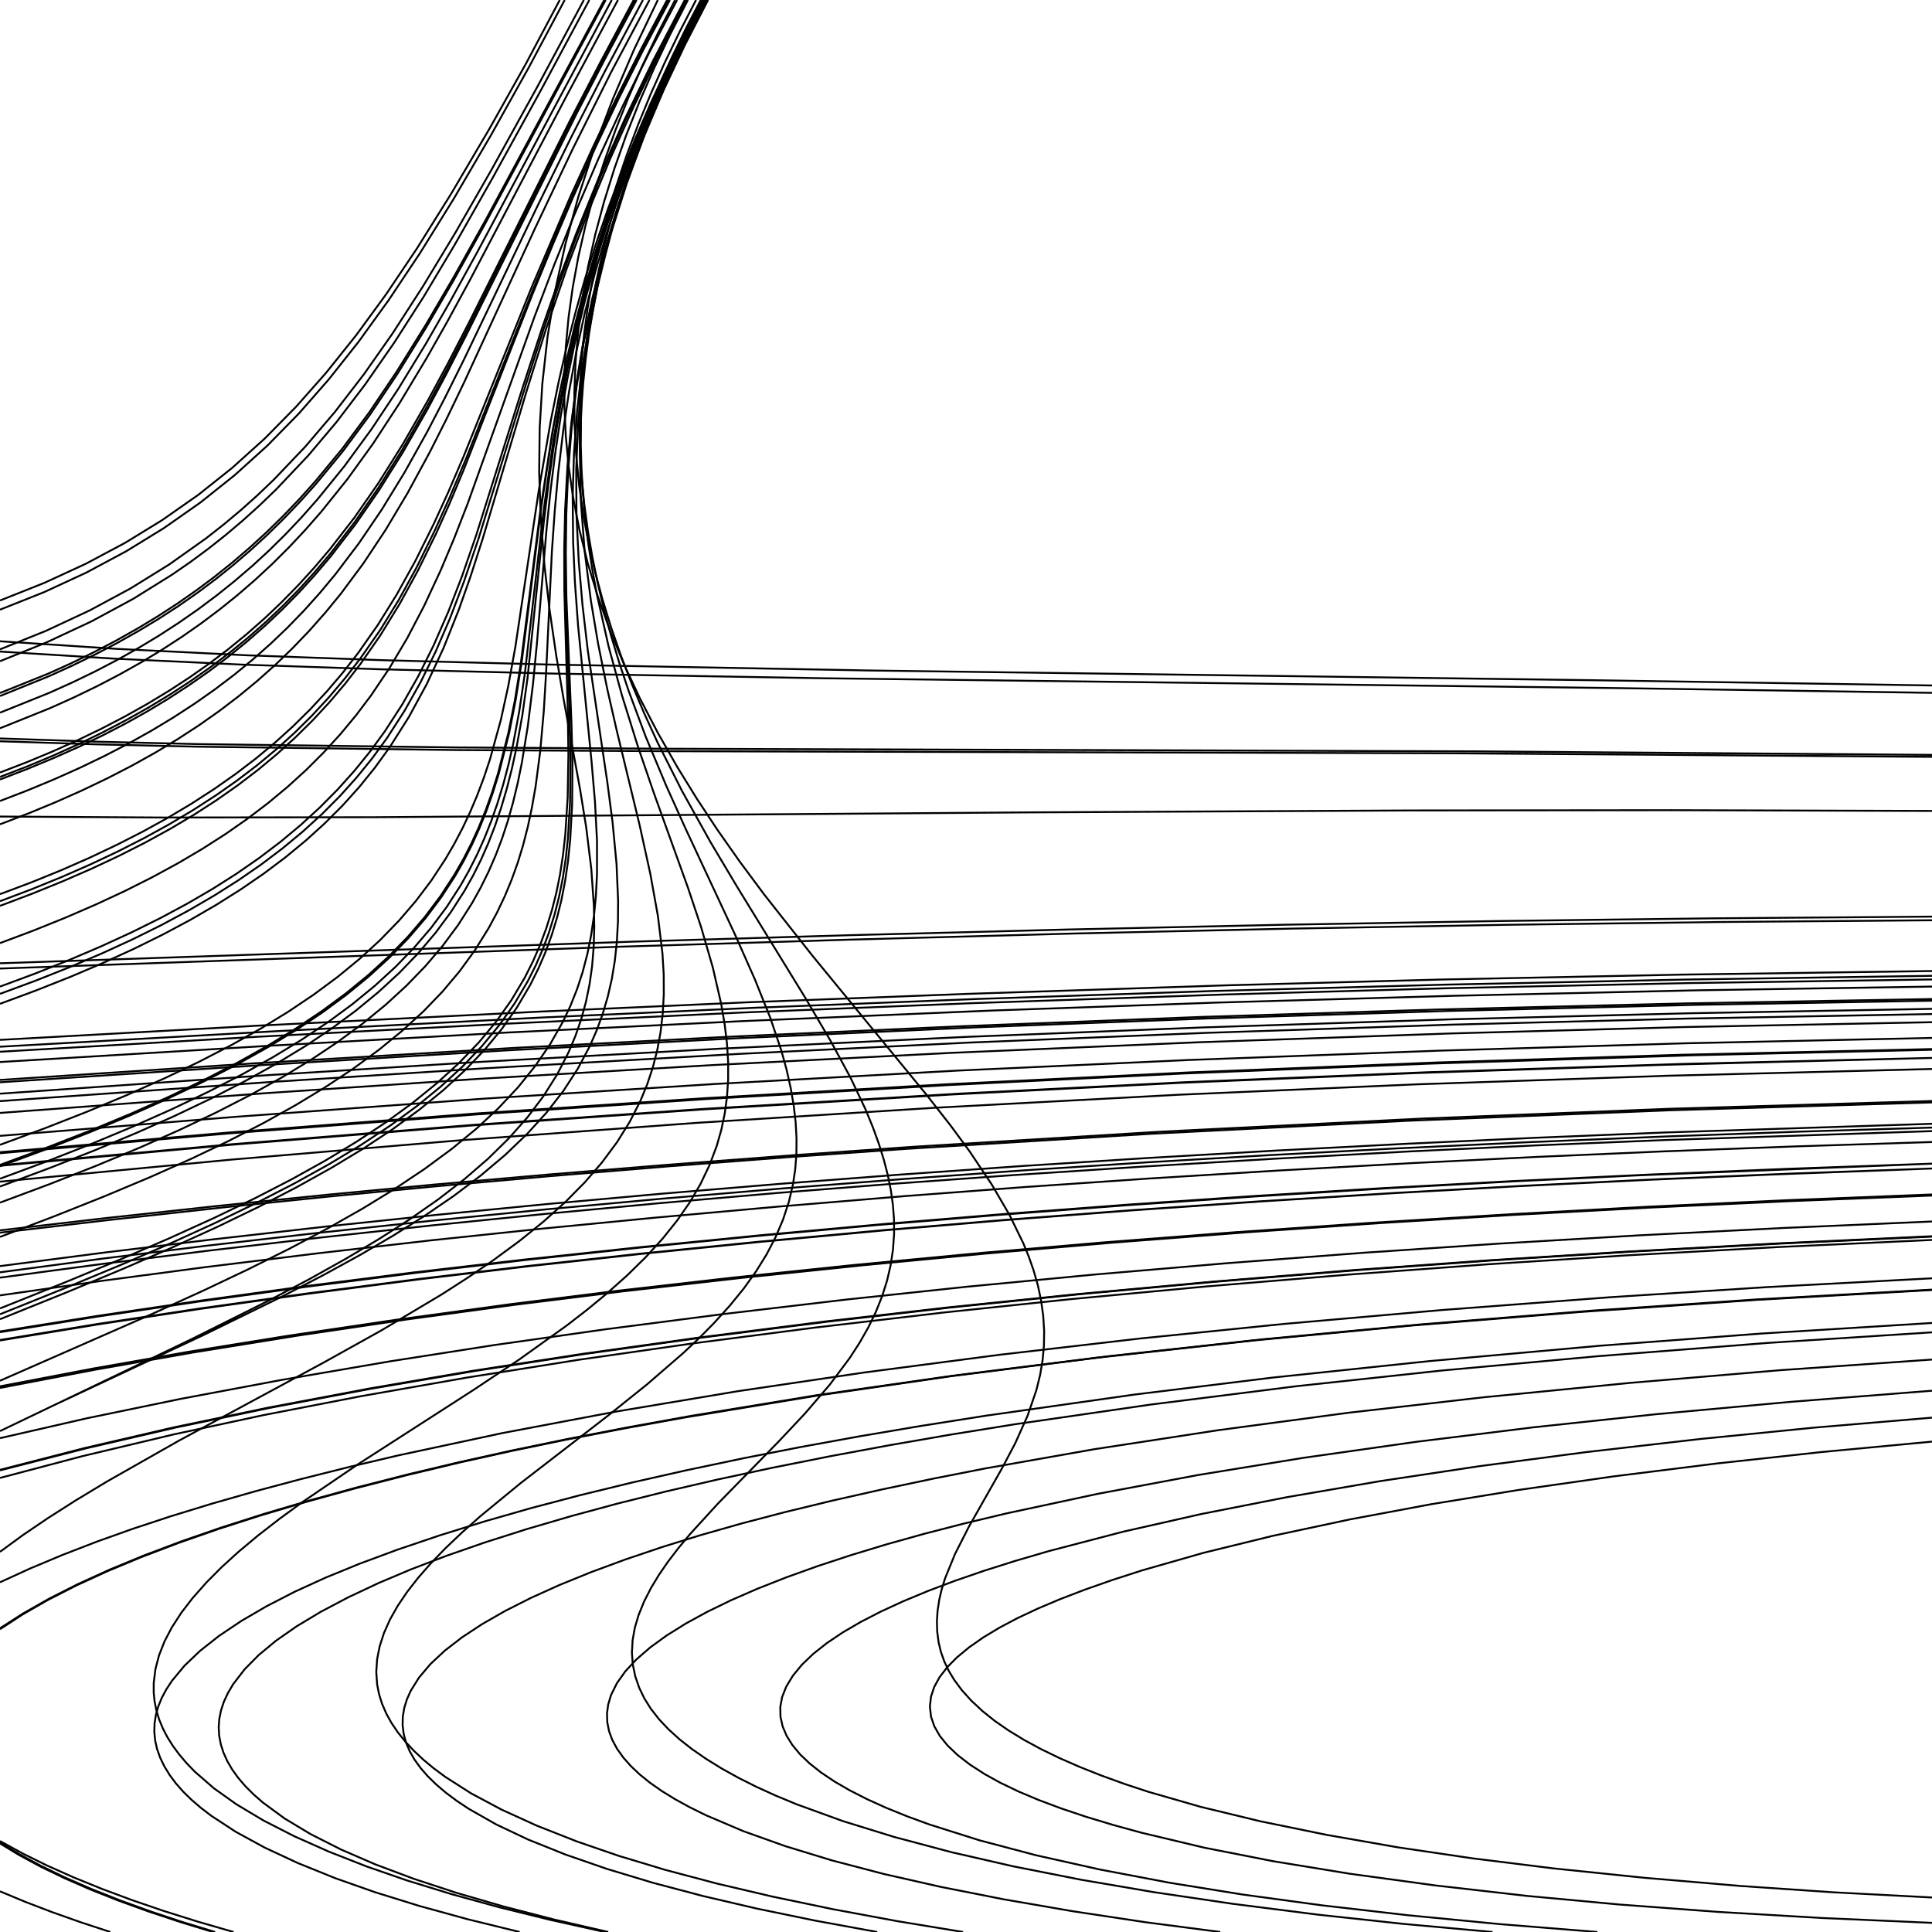 <?xml version="1.0" encoding="utf-8" ?>
<svg xmlns="http://www.w3.org/2000/svg" xmlns:cc="http://creativecommons.org/ns" xmlns:dc="http://purl.org/dc/elements/1.1/" xmlns:ev="http://www.w3.org/2001/xml-events" xmlns:inkscape="http://www.inkscape.org/namespaces/inkscape" xmlns:rdf="http://www.w3.org/1999/02/22-rdf-syntax-ns" xmlns:sodipodi="http://sodipodi.sourceforge.net/DTD/sodipodi-0.dtd" xmlns:xlink="http://www.w3.org/1999/xlink" baseProfile="tiny" height="27.093cm" version="1.2" viewBox="0 0 1024.0 1024.0" width="27.093cm">
  <defs/>
  <g fill="none" id="layer1" inkscape:groupmode="layer" inkscape:label="1" stroke="black" style="display:inline">
    <polyline points="348.653,0.0 336.094,26.193 324.896,52.262 315.089,78.139 306.599,104.089 299.673,129.353 294.274,153.882 290.227,178.362 287.441,203.388 286.046,226.701 285.768,250.271 286.616,274.692 288.58,299.745 291.281,323.171 294.837,347.59 298.743,370.647 307.407,418.146 310.671,438.304 313.399,460.521 314.767,480.002 314.968,491.344 314.66,501.915 313.825,512.124 312.487,521.659 310.573,530.999 308.055,540.191 304.986,549.081 301.37,557.69 295.215,569.635 287.954,581.1 279.604,592.146 269.747,603.291 258.752,614.085 246.167,624.971 232.234,635.726 216.624,646.615 200.801,656.744 183.493,667.053 164.173,677.848 142.798,689.151 101.275,709.903 -0.0,758.509 27.613,745.255 107.871,707.582 149.431,687.222 171.203,675.931 190.551,665.329 208.169,655.043 224.375,644.875 240.455,633.888 254.835,623.029 267.848,612.043 279.487,600.904 289.755,589.594 298.616,578.175 306.223,566.479 312.528,554.63 316.265,546.095 319.475,537.286 322.154,528.181 324.3,518.759 325.887,509.111 326.944,499.203 327.525,488.598 327.622,477.606 326.778,457.966 324.669,435.751 321.889,414.541 311.534,344.708 308.739,320.743 306.765,297.866 305.544,273.063 305.41,248.834 306.381,225.027 308.436,201.811 311.892,176.935 316.695,151.972 322.836,127.08 330.226,102.665 339.293,77.284 349.955,51.304 362.381,24.436 374.992,0.0 362.493,24.285 351.14,48.711 341.046,73.021 332.08,97.531 324.401,121.804 317.907,146.13 312.633,170.416 308.6,194.563 305.95,216.903 304.25,239.85 303.529,263.09 303.766,287.242 304.713,308.499 306.384,331.574 313.521,403.487 315.357,424.968 316.422,445.514 316.426,463.307 315.838,474.762 314.811,485.412 313.311,495.692 311.319,505.62 308.812,515.216 305.895,524.162 302.321,533.162 298.335,541.572 291.534,553.527 283.691,564.985 274.579,576.272 264.139,587.399 252.612,598.123 239.458,608.934 224.984,619.599 208.906,630.336 192.205,640.564 173.607,651.12 153.597,661.736 131.345,672.847 107.732,684.054 80.391,696.523 0.0,731.819"/>
    <polyline points="1024.0,633.667 947.462,636.677 873.315,640.109 801.411,643.966 730.976,648.291 659.857,653.205 590.478,658.567 523.551,664.319 457.808,670.572 392.283,677.383 330.118,684.443 271.452,691.736 215.53,699.351 157.666,707.924 102.293,716.853 50.055,726.035 0.0,735.63"/>
    <polyline points="1024.0,584.303 883.654,588.515 746.409,594.018 610.364,600.913 479.263,608.988 416.823,613.386 355.498,618.086 291.435,623.388 229.595,628.901 173.487,634.279 119.451,639.833 58.214,646.564 0.0,653.34"/>
    <polyline points="1024.0,487.751 911.757,488.682 796.331,490.193 683.318,492.202 570.917,494.74 451.202,498.006 327.84,501.802 0.0,513.343"/>
    <polyline points="364.251,0.0 349.799,27.762 336.184,55.801 323.518,83.905 312.017,111.572 300.343,142.425 289.071,175.42 278.847,208.138 255.895,285.353 249.381,305.568 243.211,323.084 235.027,343.601 226.178,362.593 216.711,380.022 206.486,396.14 198.638,406.969 190.458,417.086 181.776,426.73 172.298,436.229 162.246,445.356 151.327,454.364 139.804,463.023 127.676,471.357 114.601,479.595 100.942,487.508 86.38,495.286 70.898,502.929 54.472,510.44 37.443,517.682 19.079,524.965 0.0,532.043"/>
    <polyline points="357.817,0.0 348.843,17.317 340.492,34.775 332.948,52.005 326.198,68.999 320.112,86.095 314.827,102.928 310.33,119.491 306.538,136.103 303.592,152.093 301.356,168.104 299.884,183.797 299.149,199.544 299.148,215.418 299.897,231.332 301.406,247.263 303.62,262.803 307.057,280.571 311.521,298.539 316.915,316.301 323.322,334.169 330.726,352.088 339.089,370 348.668,388.441 359.113,406.76 369.319,423.292 380.236,439.811 392.015,456.574 405.008,474.078 430.687,506.642 491.119,580.301 503.821,596.542 513.98,610.343 525.629,627.78 535.014,643.869 542.381,658.979 545.267,666.046 547.793,673.23 550.054,681.119 551.792,689.258 552.91,697.26 553.424,705.401 553.305,713.303 552.595,720.991 551.262,728.845 549.278,736.871 544.598,750.48 538.066,765.006 531.005,778.371 513.507,809.234 506.164,823.687 500.928,836.506 499.103,842.439 497.814,847.958 496.924,853.814 496.578,859.285 496.738,864.75 497.469,870.41 498.696,875.525 500.498,880.605 502.904,885.648 505.731,890.343 509.883,895.934 514.899,901.48 520.816,906.98 527.16,912.045 534.49,917.138 542.737,922.173 551.594,926.979 561.353,931.727 572.037,936.416 583.669,941.045 596,945.516 608.576,949.67 636.426,957.683 667.937,965.302 703.181,972.527 741.107,979.16 780.638,984.99 823.539,990.31 871.397,995.258 922.311,999.591 971.942,1002.978 1024.0,1005.71"/>
    <polyline points="1024.0,764.088 965.76,769.581 909.914,775.672 855.569,782.47 804.843,789.711 758.537,797.265 715.585,805.293 674.608,814.025 637.771,823.057 605.37,832.319 589.78,837.359 575.063,842.522 561.84,847.597 550.035,852.588 539.271,857.65 529.832,862.64 521.258,867.807 513.649,873.115 507.189,878.456 502.147,883.547 497.986,888.952 495.162,894.104 493.445,899.285 492.856,904.481 493.466,909.897 495.223,915.013 498.15,920.114 502.27,925.201 507.603,930.273 514.173,935.331 522.0,940.375 530.208,944.909 539.794,949.513 550.547,954.051 562.481,958.522 575.612,962.924 589.953,967.255 605.058,971.394 638.255,979.302 674.915,986.503 715.608,993.154 760.668,999.314 809.163,1004.857 857.993,1009.409 910.353,1013.332 965.702,1016.581 1024.0,1019.154"/>
    <polyline points="1024.0,751.379 961.287,756.689 901.071,762.702 840.635,769.648 784.101,777.1 731.484,785.034 682.138,793.523 636.564,802.492 595.149,811.861 555.877,822.118 538.219,827.274 521.639,832.517 506.144,837.852 492.045,843.166 478.794,848.668 466.97,854.111 456.265,859.622 446.699,865.199 438.292,870.844 431.064,876.557 425.036,882.336 420.298,888.077 416.72,893.947 414.543,899.48 413.575,904.677 413.667,909.887 414.839,915.115 416.926,920.012 419.968,924.899 424.028,929.799 429.117,934.673 435.251,939.518 442.445,944.331 450.349,948.91 459.664,953.652 469.63,958.159 480.885,962.725 492.593,967.01 519.134,975.402 549.132,983.328 582.786,990.846 619.751,997.875 658.447,1004.115 700.439,1009.843 746.002,1015.092 794.678,1019.806 846.661,1024.0"/>
    <polyline points="1024.0,737.108 948.525,743.053 878.109,749.522 812.818,756.498 750.524,764.207 690.784,772.69 635.101,781.769 581.851,791.752 533.282,802.171 510.889,807.523 489.964,812.921 470.143,818.458 451.172,824.211 433.396,830.057 416.853,835.992 401.546,842.023 387.478,848.155 374.931,854.252 363.511,860.495 353.403,866.797 344.637,873.161 337.241,879.59 331.445,885.834 326.963,892.143 323.859,898.417 322.348,903.423 321.721,908.104 321.865,912.792 322.792,917.486 324.517,922.185 327.052,926.888 330.411,931.593 334.279,935.964 339.07,940.502 344.444,944.847 350.858,949.337 357.847,953.638 365.644,957.913 374.256,962.159 393.972,970.549 416.12,978.469 440.908,986.041 468.328,993.223 498.557,1000.078 531.933,1006.671 568.493,1012.982 606.999,1018.803 646.757,1024.0"/>
    <polyline points="1024.0,720.586 943.29,726.249 864.053,732.951 785.977,740.624 714.671,748.79 645.651,758.034 579.997,768.111 521.715,778.392 494.945,783.651 467.265,789.481 441.091,795.38 416.231,801.404 393.032,807.479 371.435,813.616 351.13,819.906 331.421,826.566 313.136,833.323 296.628,840.038 281.506,846.862 267.779,853.801 255.387,860.907 244.826,867.865 235.728,874.892 228.126,881.995 222.053,889.18 217.683,896.183 215.623,900.809 214.251,905.284 213.491,909.856 213.391,914.437 213.962,919.025 215.218,923.622 217.171,928.225 219.619,932.507 222.952,937.126 226.703,941.422 231.097,945.724 236.336,950.184 242.039,954.45 248.423,958.698 262.973,966.975 279.922,975 299.623,982.92 321.687,990.562 346.091,997.925 372.596,1004.933 401.118,1011.585 431.909,1017.944 464.96,1024.0"/>
    <polyline points="1024.0,701.204 933.774,706.791 848.46,713.23 757.727,721.399 674.621,730.134 601.208,739.155 522.77,750.309 488.006,755.79 455.284,761.327 424.164,766.991 394.515,772.808 363.699,779.29 334.761,785.831 307.275,792.527 281.571,799.3 257.263,806.251 233.091,813.77 210.732,821.331 190.702,828.754 172.54,836.19 156.187,843.656 141.169,851.391 127.868,859.155 116.144,867.016 106.043,874.979 97.833,882.808 91.233,890.741 88.204,895.315 85.789,899.812 83.931,904.329 82.639,908.866 81.922,913.424 81.79,918.002 82.251,922.6 83.21,926.862 84.837,931.499 87.084,936.157 89.959,940.834 93.234,945.231 97.17,949.688 101.517,953.935 106.451,958.176 111.982,962.41 124.875,970.853 140.276,979.262 157.808,987.433 177.748,995.5 198.797,1002.918 222.264,1010.196 247.844,1017.228 275.444,1024.0"/>
    <polyline points="1024.0,677.518 936.517,682.194 853.09,687.576 764.186,694.345 680.428,701.716 603.937,709.466 529.572,718.084 458.138,727.436 391.065,737.36 326.333,748.199 266.349,759.543 211.136,771.374 185.599,777.393 159.416,783.965 135.107,790.462 112.324,796.968 90.663,803.603 70.454,810.272 51.641,816.981 32.994,824.189 15.949,831.336 0.0,838.642"/>
    <polyline points="0.0,1002.445 13.476,1008.051 27.58,1013.453 42.758,1018.832 58.497,1024.0"/>
    <polyline points="1024.0,647.411 945.21,650.848 868.764,654.754 794.44,659.141 722.62,663.989 650.225,669.528 579.682,675.567 512.581,681.977 448.414,688.801 383.29,696.486 320.792,704.564 262.142,712.884 207.083,721.477 149.201,731.396 95.854,741.409 46.306,751.656 0.0,762.257"/>
    <polyline points="1024.0,605.289 952.268,607.591 882.217,610.231 814.413,613.186 747.386,616.52 677.069,620.43 608.994,624.639 543.108,629.152 479.355,633.974 412.329,639.538 347.908,645.317 286.87,651.246 228.972,657.344 168.744,664.238 109.047,671.583 53.099,678.992 -0.0,686.574"/>
    <polyline points="1024.0,534.709 895.263,537.053 769.754,540.245 638.388,544.523 511.358,549.602 382.326,555.785 253.499,562.868 143.784,569.729 0.0,579.67"/>
    <polyline points="0.0,710.486 51.696,701.992 106.107,693.739 163.125,685.742 222.796,677.992 280.055,671.155 339.8,664.597 402.554,658.259 468.46,652.13 532.661,646.686 599.12,641.582 667.896,636.815 739.049,632.378 805.502,628.669 873.603,625.328 939.064,622.526 1024.0,619.328 951.137,621.952 879.268,624.989 809.091,628.409 740.051,632.239 668.39,636.689 599.498,641.447 532.553,646.569 468.242,652.006 402.323,658.124 339.454,664.46 279.607,671.017 222.608,677.81 163.261,685.504 106.118,693.504 51.958,701.704 0.0,710.225"/>
    <polyline points="0.0,617.887 122.378,606.778 250.782,596.47 372.015,588.048 504.846,580.084 623.851,574.007 749.515,568.778 880.43,564.421 1024.0,560.723 892.45,563.884 756.566,568.31 628.798,573.557 508.613,579.638 374.301,587.654 251.803,596.135 123.296,606.437 0.0,617.618"/>
    <polyline points="1024.0,400.096 779.543,398.218 355.995,396.848 241.916,396.167 104.615,394.38 50.811,393.092 0.0,391.402"/>
    <polyline points="320.288,-0.0 257.336,116.72 240.588,146.69 225.95,171.718 210.314,196.897 195.787,218.463 181.563,237.638 167.095,255.154 158.686,264.5 150.051,273.507 141.171,282.185 132.307,290.296 123.175,298.118 113.499,305.862 104.002,312.949 93.933,319.957 83.578,326.671 72.608,333.294 61.326,339.631 49.728,345.696 37.556,351.622 25.525,357.054 -0.0,367.317"/>
    <polyline points="335.861,0.0 318.68,32.147 302.129,63.929 248.625,170.854 237.262,192.841 226.724,212.374 213.443,235.504 200.567,256.034 187.925,274.244 174.806,291.16 166.427,301.018 158.022,310.233 149.06,319.373 140.049,327.912 130.71,336.133 121.023,344.046 111.09,351.572 100.547,358.982 89.643,366.089 78.054,373.096 66.087,379.805 53.745,386.228 41.03,392.376 27.947,398.251 14.38,403.9 0.0,409.449"/>
    <polyline points="353.578,0.0 340.314,25.028 327.327,50.783 314.708,77.082 302.226,104.419 282.066,151.577 245.803,241.716 237.665,260.692 229.956,277.562 220.125,297.331 210.314,315.055 200.253,331.238 189.783,346.153 181.652,356.586 173.357,366.334 164.391,375.988 155.244,385.01 145.647,393.694 135.577,402.057 124.866,410.227 113.554,418.167 101.46,425.985 88.871,433.489 75.786,440.7 61.848,447.815 47.102,454.796 32.281,461.299 16.677,467.641 0.0,473.927"/>
    <polyline points="371.873,0.0 362.312,18.3 353.129,36.941 344.615,55.334 336.61,73.805 329.135,92.315 322.212,110.824 315.86,129.288 310.097,147.66 304.982,165.69 300.281,184.104 295.938,203.143 291.973,222.706 285.628,259.523 273.156,342.828 269.412,363.491 265.51,381.362 259.742,402.317 256.521,411.99 253.006,421.348 249.181,430.408 245.197,438.856 240.719,447.382 236.076,455.348 228.568,466.751 220.386,477.579 211.426,488.004 201.461,498.264 190.717,508.114 178.888,517.83 166.24,527.192 152.736,536.263 138.212,545.162 122.318,554.08 105.335,562.85 87.253,571.5 67.323,580.381 45.919,589.314 23.642,598.043 0.0,606.778"/>
    <polyline points="1024.0,517.199 893.795,519.179 765.635,521.89 643.202,525.244 517.919,529.473 401.436,534.082 288.848,539.221 146.82,546.531 0.0,554.778"/>
    <polyline points="373.298,-0.0 362.925,19.959 353.259,39.783 344.213,59.666 335.963,79.233 328.632,98.129 321.967,116.975 315.814,136.281 310.231,155.845 305.315,175.259 300.875,195.235 296.941,215.671 293.461,236.806 290.688,256.495 288.127,277.579 279.578,359.601 276.88,378.911 273.795,396.047 271.322,407.361 268.636,417.914 265.629,428.117 262.4,437.639 258.823,446.865 255.025,455.481 250.86,463.848 246.27,472.039 238.946,483.474 230.83,494.431 221.668,505.227 211.666,515.601 200.522,525.853 188.577,535.678 175.829,545.107 161.973,554.367 146.671,563.67 130.204,572.837 112.211,582.08 92.397,591.534 72.08,600.565 49.995,609.766 26.12,619.145 0.0,628.885"/>
    <polyline points="1024.0,541.773 894.424,544.314 769.672,547.722 634.818,552.438 505.088,557.995 377.521,564.518 252.497,571.887 140.299,579.438 -0.0,589.878"/>
    <polyline points="0.0,637.42 26.442,627.548 50.919,617.912 73.818,608.368 94.862,599.026 114.426,589.72 132.527,580.444 149.268,571.147 164.675,561.805 178.875,552.348 192.202,542.539 204.364,532.579 215.403,522.461 225.463,512.072 234.607,501.335 242.872,490.177 250.278,478.543 254.806,470.385 258.956,461.969 262.734,453.277 266.086,444.462 269.106,435.3 271.873,425.523 274.387,415.084 276.586,404.297 279.718,385.111 282.477,362.725 284.559,341.241 289.751,279.622 291.896,259.198 294.251,240.401 297.4,219.381 301.015,199.208 305.175,179.414 309.935,159.747 315.5,139.542 321.817,119.181 328.766,99.086 336.467,78.923 344.886,58.815 353.736,39.402 364.237,18.101 373.885,0.0 359.561,28.25 346.95,56.172 336.192,83.458 331.565,96.681 327.302,110.028 323.486,123.289 320.053,136.654 317.079,149.802 314.471,163.133 312.248,176.625 310.472,189.873 309.085,203.253 308.117,216.373 307.338,241.119 307.911,266.249 309.822,291.581 313.147,318.138 316.977,341.027 321.901,365.386 326.921,387.35 338.952,437.093 344.661,463.051 348.725,485.623 351.111,505.308 351.775,516.343 351.827,526.995 351.286,537.01 350.114,547.056 348.401,556.381 346.011,565.758 342.999,574.832 339.366,583.629 333.678,594.757 326.999,605.43 318.999,616.198 310.023,626.583 299.84,636.896 288.122,647.419 275.287,657.775 260.677,668.506 248.061,677.105 233.971,686.158 202.007,705.21 171.583,722.154 94.649,763.679 56.586,785.294 40.015,795.312 25.327,804.673 12.156,813.614 0.0,822.496"/>
    <polyline points="0.0,975.798 11.909,982.343 24.787,988.697 38.96,995.026 54.009,1001.146 70.076,1007.133 86.962,1012.899 104.806,1018.502 123.799,1024.0"/>
    <polyline points="1024.0,657.188 942.118,660.977 863.369,665.296 789.112,670.06 714.139,675.605 638.986,681.87 567.298,688.595 500.313,695.641 431.516,703.698 367.018,712.056 306.245,720.781 247.675,730.113 191.337,740.009 139.804,750.006 92.017,760.274 43.7,771.786 -0.0,783.337"/>
    <polyline points="1024.0,401.154 775.912,399.291 357.887,398.168 243.421,397.545 106.027,395.781 51.343,394.523 0.0,392.893"/>
    <polyline points="321.021,0.0 256.441,119.84 240.105,149.128 225.597,174.008 210.347,198.597 196.003,219.907 181.764,239.127 167.421,256.531 159.008,265.908 150.37,274.943 141.484,283.646 132.61,291.779 123.464,299.621 114.026,307.18 104.52,314.283 94.467,321.277 84.132,327.969 73.186,334.566 61.933,340.877 50.367,346.92 38.132,352.879 25.639,358.539 0.0,368.906"/>
    <polyline points="336.585,0.0 318.88,33.184 301.508,66.659 247.769,174.541 236.351,196.766 226.447,215.238 213.366,238.111 200.681,258.405 188.064,276.655 175.23,293.285 166.88,303.143 158.489,312.358 149.795,321.235 140.779,329.783 131.422,338.014 121.703,345.935 111.721,353.481 101.152,360.901 90.229,368.023 78.623,375.05 66.638,381.788 53.923,388.426 40.804,394.786 27.732,400.669 14.153,406.327 0.0,411.788"/>
    <polyline points="354.401,-0.0 340.917,25.476 327.891,51.381 315.107,78.165 302.819,105.3 292.982,128.102 283.146,151.916 246.902,243.419 238.315,263.714 230.429,281.186 220.771,300.809 211.28,318.1 201.515,333.908 190.839,349.2 182.74,359.649 174.234,369.691 165.293,379.345 156.162,388.368 146.567,397.058 136.421,405.479 125.767,413.601 114.345,421.61 102.439,429.3 89.714,436.879 76.478,444.161 62.371,451.341 47.93,458.156 32.636,464.855 16.52,471.408 0.0,477.656"/>
    <polyline points="-0.0,618.168 24.989,608.935 47.99,599.94 68.924,591.222 88.746,582.389 108.111,573.157 125.598,564.175 141.946,555.067 157.165,545.801 170.985,536.555 183.791,527.096 195.61,517.413 206.583,507.37 216.466,497.196 225.559,486.6 233.866,475.543 241.224,464.241 245.746,456.322 250.076,447.848 254.046,439.115 257.811,429.76 261.236,420.096 264.345,410.108 269.914,388.202 273.328,370.87 276.505,350.859 287.005,267.99 292.787,229.626 296.451,209.561 300.554,189.942 305.086,170.875 310.122,152.054 315.694,133.408 321.861,114.794 328.658,96.102 336.194,77.043 344.325,57.989 353.188,38.636 362.612,19.366 372.684,0.0 362.798,18.915 353.184,38.478 344.301,57.777 336.157,76.779 328.882,95.133 322.296,113.248 316.029,132.18 310.383,151.039 305.24,170.171 300.611,189.511 296.417,209.346 292.548,230.257 286.457,270.137 275.996,351.964 272.856,371.42 269.414,388.614 263.991,409.825 260.831,419.912 257.468,429.331 253.771,438.466 249.873,447.007 245.622,455.311 240.931,463.504 233.485,474.942 225.28,485.88 216.304,496.361 206.272,506.696 195.401,516.643 183.45,526.428 170.659,535.867 156.788,545.151 141.81,554.295 125.358,563.5 107.719,572.592 88.775,581.645 69.188,590.357 47.873,599.225 24.795,608.246 -0.0,617.409"/>
    <polyline points="1024.0,529.505 894.723,531.791 762.996,535.019 637.304,538.977 511.779,543.835 389.056,549.355 274.438,555.309 135.467,563.543 0.0,572.385"/>
    <polyline points="0.0,699.21 35.583,684.853 65.151,672.535 91.57,661.054 115.196,650.261 136.945,639.733 157.166,629.276 175.546,619.045 192.524,608.799 208.091,598.511 222.342,588.096 235.007,577.774 246.673,567.061 256.864,556.391 265.938,545.407 273.983,533.975 281.016,522.051 285.359,513.353 289.075,504.725 292.467,495.462 295.302,486.168 297.601,476.869 299.53,466.931 301.076,456.302 302.204,445.296 303.258,426.052 303.416,403.901 302.892,383.344 300.195,316.376 299.891,293.703 300.151,272.483 301.149,249.481 302.942,227.148 305.58,205.036 309.056,183.261 313.683,160.383 319.317,137.565 325.948,114.877 333.483,92.58 342.144,70.058 352.017,47.068 363.079,23.664 375.255,0.0 363.435,22.78 352.324,46.105 342.538,68.705 334.02,90.65 326.358,113.029 319.757,135.227 314.007,157.965 309.245,180.767 305.615,202.488 302.798,224.532 300.77,247.109 299.526,270.197 299.053,290.636 299.103,312.567 300.965,377.696 301.265,400.132 300.874,422.68 299.62,442.323 298.418,453.131 296.813,463.58 294.837,473.357 292.504,482.501 289.527,492.052 286.224,500.934 282.481,509.536 278.115,518.203 271.054,530.081 262.978,541.467 253.893,552.385 243.384,563.317 231.609,574.071 218.841,584.433 204.472,594.9 188.761,605.266 172.327,615.19 154.501,625.1 135.201,635.055 113.724,645.411 90.019,656.187 63.792,667.528 34.545,679.646 0.0,693.491"/>
    <polyline points="1024.0,595.623 882.731,600.227 814.2,603.024 746.633,606.166 676.54,609.813 608.272,613.761 541.805,618.009 477.104,622.56 412.631,627.525 350.033,632.748 289.538,638.212 231.406,643.893 173.348,650.034 112.438,656.948 55.261,663.888 0.0,671.061"/>
    <polyline points="1024.0,514.661 890.794,516.574 764.012,519.164 651.055,522.205 511.755,526.803 395.094,531.283 287.404,536.11 138.534,543.521 -0.0,551.156"/>
    <polyline points="1024.0,530.396 899.069,532.583 767.851,535.823 639.747,539.82 517.428,544.515 389.741,550.347 268.784,556.702 137.67,564.592 0.0,573.634"/>
    <polyline points="1024.0,599.507 881.941,604.254 813.882,607.092 748.04,610.231 675.875,614.132 604.375,618.401 536.42,622.869 471.799,627.544 411.69,632.318 349.407,637.717 289.115,643.381 229.383,649.437 169.922,655.924 110.504,662.872 53.791,669.967 0.0,677.179"/>
    <polyline points="1024.0,522.904 900.151,524.869 770.708,527.78 645.256,531.374 525.665,535.609 393.974,541.191 270.331,547.186 145.365,554.12 0.0,562.89"/>
    <polyline points="374.494,0.0 363.311,21.459 353.105,42.495 343.836,63.205 335.671,83.189 328.117,103.66 321.261,124.436 315.243,145.077 309.863,166.278 305.39,186.871 301.616,207.537 298.476,228.532 295.883,250.518 294.037,270.643 292.516,292.321 289.438,356.729 288.207,377.078 286.315,398.266 283.9,416.695 281.991,427.698 279.81,437.979 277.262,447.928 274.421,457.236 271.153,466.327 267.517,475.075 263.492,483.554 259.074,491.779 251.797,503.511 243.622,514.758 234.53,525.563 224.511,535.96 213.262,546.267 200.831,556.415 187.188,566.417 172.303,576.289 156.506,585.851 139.318,595.414 120.891,604.87 101.015,614.34 79.32,624.005 55.028,634.197 28.723,644.676 -0.0,655.597"/>
    <polyline points="1024.0,566.584 883.87,570.166 750.534,574.727 624.797,580.225 495.722,587.121 368.762,595.168 243.913,604.37 122.357,614.64 -0.0,626.316"/>
    <polyline points="1024.0,429.807 886.266,429.417 747.378,429.56 546.797,430.565 198.986,433.134 86.378,433.302 0.0,432.784"/>
    <polyline points="337.391,0.0 321.127,30.299 305.871,59.698 247.298,177.29 236.165,198.991 226.427,217.171 213.67,239.468 200.947,259.768 188.342,277.967 175.321,294.841 166.949,304.723 158.503,313.983 149.836,322.809 140.592,331.548 131.021,339.937 121.104,347.997 110.826,355.746 100.169,363.202 89.118,370.385 78.121,377.021 66.63,383.444 54.46,389.744 41.931,395.76 28.694,401.666 14.723,407.462 0.0,413.151"/>
    <polyline points="355.031,0.0 340.828,26.679 328.14,51.79 315.805,77.674 303.801,104.342 293.182,129.17 282.26,155.86 245.714,249.14 238.188,267.099 231.188,282.705 221.602,302.224 211.807,320.123 201.588,336.743 191.068,351.886 183.006,362.304 174.66,372.148 165.842,381.666 156.59,390.811 146.886,399.603 136.71,408.059 126.044,416.199 114.541,424.262 102.621,431.943 90.209,439.313 77.007,446.549 63.321,453.487 48.803,460.31 33.419,467.024 17.135,473.638 0.0,480.126"/>
    <polyline points="372.986,0.0 362.832,19.522 353.367,38.933 344.493,58.422 336.377,77.603 328.748,97.126 321.896,116.263 315.702,135.307 310.162,154.301 305.246,173.284 300.853,192.532 296.908,212.357 293.422,232.647 288.022,271.415 278.211,356.721 275.199,377.116 271.972,394.42 269.522,405.182 266.763,415.611 263.687,425.692 260.406,435.086 256.792,444.187 252.988,452.674 248.669,461.241 244.153,469.243 236.777,480.687 228.55,491.693 219.576,502.191 209.551,512.53 198.701,522.465 186.716,532.275 173.864,541.741 159.78,551.137 144.675,560.327 128.133,569.555 110.096,578.828 90.879,587.995 70.383,597.133 48.843,606.128 25.582,615.259 0.0,624.752"/>
    <polyline points="1024.0,537.462 894.653,539.854 769.196,543.092 639.194,547.438 513.2,552.609 391.834,558.576 257.537,566.182 143.242,573.491 0.0,583.608"/>
    <polyline points="1024.0,633.088 948.146,636.086 874.292,639.543 801.368,643.522 725.756,648.189 653.937,653.159 585.346,658.459 520.607,664.024 452.81,670.45 388.438,677.15 327.272,684.141 270.68,691.232 209.172,699.622 152.945,707.944 99.787,716.502 49.406,725.352 -0.0,734.79"/>
    <polyline points="1024.0,583.559 886.331,587.626 754.241,592.85 615.318,599.81 484.994,607.757 423.392,612.071 353.612,617.375 289.868,622.586 229.778,627.878 173.413,633.232 114.987,639.208 56.254,645.593 0.0,652.105"/>
    <polyline points="1024.0,485.826 908.352,486.727 794.112,488.158 681.274,490.113 565.73,492.666 450.972,495.649 337.246,499.033 -0.0,510.557"/>
    <polyline points="363.543,0.0 346.776,32.116 331.48,63.792 318.22,93.777 305.661,125.094 296.849,149.046 288.194,174.305 278.384,204.936 253.701,285.286 245.893,308.292 238.506,327.745 230.854,345.475 222.87,361.698 214.394,376.771 205.169,391.093 197.368,401.805 189.043,412.067 180.244,421.846 170.637,431.504 160.449,440.784 149.671,449.709 138.293,458.3 126.305,466.579 113.629,474.61 99.951,482.576 85.37,490.394 70.197,497.906 54.086,505.295 37.005,512.571 18.773,519.807 0.0,526.758"/>
    <polyline points="368.916,-0.0 360.314,16.633 352.267,33.318 344.901,49.801 338.214,66.071 332.204,82.116 326.766,98.244 322.026,114.113 317.983,129.71 314.589,145.245 311.794,160.957 309.673,176.354 308.158,191.84 307.264,207.392 306.997,222.599 307.332,237.841 308.301,253.46 309.678,267.253 311.545,281.078 313.895,294.911 316.715,308.728 320.068,322.828 323.918,337.047 328.28,351.469 333.199,366.209 342.331,390.671 353.116,416.469 363.311,439.07 389.522,495.238 400.178,519.258 408.307,539.574 414.207,557.081 416.963,567.18 419.094,576.71 420.674,585.913 421.704,594.811 422.18,603.424 422.103,611.773 421.471,619.881 420.283,627.768 418.137,636.92 415.021,646.419 411.127,655.611 406.311,664.851 400.749,673.828 394.252,682.887 386.797,692.043 378.377,701.316 370.833,708.94 362.37,716.929 342.926,733.761 322.596,750.053 276.017,786.024 254.581,803.639 244.936,812.195 236.207,820.489 228.412,828.537 221.773,836.091 215.888,843.608 210.871,851.006 206.688,858.409 203.526,865.491 201.228,872.598 199.888,879.399 199.425,886.143 199.881,892.751 200.927,898.035 202.478,902.986 204.758,908.263 207.501,913.207 210.846,918.145 214.809,923.077 219.407,928.001 224.343,932.637 229.822,937.194 235.926,941.731 249.761,950.559 265.814,959.127 284.455,967.616 305.8,976.026 327.859,983.615 352.564,991.06 379.866,998.303 409.44,1005.243 441.259,1011.878 475.66,1018.271 510.462,1024.0"/>
    <polyline points="1024.0,706.157 936.505,711.806 847.107,718.793 764.154,726.409 687.351,734.691 609.755,744.469 537.75,754.911 503.902,760.369 471.679,765.948 439.552,771.919 408.858,778.047 380.32,784.175 353.122,790.469 327.249,796.935 302.981,803.498 279.312,810.422 257.12,817.479 236.763,824.553 217.857,831.772 200.71,839.014 184.601,846.59 170.017,854.284 157.383,861.872 146.333,869.573 137.135,877.189 129.693,884.723 123.639,892.569 120.772,897.388 118.69,901.881 117.179,906.393 116.249,910.925 115.913,915.478 116.182,920.055 117.067,924.655 118.441,928.925 120.463,933.422 123.014,937.802 126.158,942.186 129.907,946.571 134.275,950.955 139.273,955.336 150.865,963.85 164.577,972.098 180.775,980.296 198.914,988.152 219.29,995.798 241.856,1003.217 266.568,1010.393 293.38,1017.317 322.347,1024.0"/>
    <polyline points="1024.0,683.731 931.952,688.902 836.902,695.423 747.562,702.621 664.486,710.47 581.527,719.617 503.973,729.425 433.531,739.634 362.541,751.364 330.029,757.256 299.523,763.159 270.583,769.159 243.488,775.193 214.849,782.053 187.728,789.014 161.994,796.114 137.992,803.255 115.668,810.441 94.623,817.796 74.856,825.314 56.852,832.808 40.224,840.44 25.306,848.059 12.041,855.667 0.0,863.515"/>
    <polyline points="0.0,976.517 10.351,982.822 21.693,988.948 34.305,995.054 48.223,1001.136 63.48,1007.192 79.657,1013.06 96.254,1018.58 114.006,1024.0"/>
    <polyline points="1024.0,655.43 943.509,659.129 866.125,663.312 791.339,668.008 719.114,673.221 643.904,679.372 572.166,685.965 503.741,693.015 437.82,700.607 371.657,709 309.738,717.66 252.133,726.566 196.206,736.136 143.065,746.178 93.126,756.619 45.456,767.675 0.0,779.333"/>
    <polyline points="0.0,705.696 52.108,697.395 107.084,689.264 164.212,681.398 219.219,674.427 277.307,667.667 339.13,661.044 405.403,654.491 470.001,648.621 534.331,643.28 599.731,638.344 666.541,633.79 733.596,629.697 802.54,625.966 873.965,622.562 947.941,619.485 1024.0,616.754 868.778,622.929 801.752,626.164 736.913,629.719 666.003,634.091 596.63,638.838 529.603,643.907 464.165,649.355 400.491,655.168 338.358,661.348 278.435,667.827 220.269,674.654 162.149,682.052 105.246,689.868 51.296,697.868 0.0,706.088"/>
    <polyline points="1024.0,556.394 896.62,559.331 757.823,563.745 627.582,568.965 503.291,575.069 374.639,582.5 253.417,590.608 120.598,600.79 0.0,611.236"/>
    <polyline points="1024.0,367.221 858.889,364.731 437.968,359.515 292.938,357.002 200.883,354.713 128.11,352.249 61.141,349.132 0.0,345.34"/>
    <polyline points="299.306,0.0 280.219,35.852 260.392,71.36 240.401,105.508 222.566,134.232 205.985,159.09 189.939,181.287 174.234,201.115 158.41,219.164 141.801,236.107 124.365,251.87 106.077,266.444 86.874,279.894 66.951,292.138 45.786,303.468 23.37,313.844 -0.0,323.138"/>
    <polyline points="312.351,0.0 286.108,48.895 261.125,94.262 241.107,129.552 224.563,157.266 208.97,181.578 193.47,203.862 178.401,223.635 163.409,241.404 146.365,259.4 137.638,267.798 128.677,275.891 119.463,283.683 110.279,290.947 100.828,297.936 91.159,304.61 70.677,317.349 48.517,329.319 24.564,340.525 0.0,350.449"/>
    <polyline points="327.519,0.0 300.236,50.961 249.337,147.921 237.217,170.227 226.265,189.57 211.76,213.685 197.749,235.113 184.129,253.971 170.352,271.127 161.958,280.706 153.305,289.94 144.375,298.835 135.368,307.2 126.061,315.257 116.459,323 106.55,330.44 96.321,337.586 85.761,344.447 74.857,351.035 63.428,357.453 51.701,363.572 39.327,369.569 26.63,375.281 -0.0,386"/>
    <polyline points="344.254,0.0 323.8,38.462 303.517,79.027 283.704,120.757 246.135,202.364 236.53,222.339 227.75,239.723 215.988,261.406 204.413,280.804 192.688,298.482 180.7,314.622 172.503,324.63 164.032,334.197 155.217,343.404 146.041,352.262 136.489,360.783 126.544,368.98 116.189,376.865 105.357,384.486 94.109,391.801 82.466,398.81 70.099,405.707 57.319,412.312 43.778,418.805 29.806,425.024 15.29,431.033 0.0,436.908"/>
    <polyline points="362.94,0.0 346.207,32.059 331.13,63.201 317.777,93.234 305.274,124.096 296.322,148.07 287.39,173.659 276.881,205.785 252.495,283.377 244.89,305.37 237.659,324.123 229.907,341.893 221.723,358.362 213.226,373.34 203.985,387.594 196.17,398.284 187.825,408.563 178.978,418.418 169.34,428.14 159.417,437.224 148.645,446.196 137.277,454.821 125.297,463.121 112.732,471.094 99.321,478.911 85.004,486.596 69.757,494.155 53.558,501.595 36.386,508.926 18.6,516.011 0.0,522.913"/>
    <polyline points="371.402,0.0 363.604,15.027 356.159,30.344 349.302,45.48 343.021,60.431 337.166,75.557 331.889,90.478 327.067,105.544 322.822,120.383 319.14,134.989 315.937,149.696 313.292,164.146 311.147,178.661 309.552,192.894 308.477,207.062 307.898,221.512 307.837,236.044 308.22,249.033 309.022,262.133 310.204,274.939 311.835,288.204 313.876,301.513 316.313,314.843 322.531,342.489 329.621,368.466 337.982,395.288 346.577,420.363 364.668,470.612 371.487,491.014 377.777,512.678 382.253,532.147 384.107,543.026 385.319,553.17 385.934,562.974 385.937,572.142 385.328,581.298 384.126,590.153 382.342,598.72 379.875,607.376 376.083,617.485 371.25,627.585 365.517,637.369 358.88,646.93 351.166,656.547 342.415,666.156 332.344,676.038 321.209,685.936 311.275,694.112 300.402,702.533 275.325,720.48 250.663,736.886 189.894,775.992 160.815,795.768 148.114,805.034 136.769,813.838 126.471,822.439 117.487,830.615 109.448,838.695 102.084,847.018 96.16,854.715 91.141,862.438 87.24,869.874 84.286,877.357 82.4,884.568 81.476,891.992 81.47,897.105 81.949,901.875 82.912,906.647 84.376,911.423 86.356,916.206 88.672,920.656 91.695,925.46 95.007,929.934 98.819,934.423 103.225,939.001 113.358,947.819 125.417,956.396 139.686,964.919 155.862,973.197 174.317,981.417 194.311,989.26 215.672,996.662 239.28,1003.931 264.457,1010.857 291.479,1017.532 320.56,1024.0"/>
    <polyline points="1024.0,683.528 931.523,688.69 842.896,694.726 753.217,701.946 668.83,709.896 587.04,718.874 504.922,729.168 433.081,739.456 366.805,750.354 333.411,756.395 301.746,762.51 271.741,768.708 243.331,775 216.451,781.394 189.279,788.341 163.897,795.309 139.87,802.412 117.191,809.657 96.169,816.938 76.195,824.47 58.106,831.943 41.402,839.551 26.101,847.291 12.223,855.166 0.0,863.027"/>
    <polyline points="0.0,977.069 10.269,983.295 21.744,989.476 34.163,995.474 47.837,1001.442 62.393,1007.218 78.204,1012.952 95.305,1018.639 112.816,1024.0"/>
    <polyline points="1024.0,655.225 943.472,658.966 864.602,663.253 789.584,667.967 717.904,673.133 643.851,679.221 571.001,685.92 502.684,692.932 437.916,700.346 371.65,708.777 309.113,717.528 251.003,726.502 196.263,735.86 142.248,746.062 91.887,756.589 45.055,767.448 0.0,779.05"/>
    <polyline points="1024.0,556.023 891.382,559.045 761.556,563.138 630.27,568.398 500.528,574.742 373.045,582.099 252.112,590.186 122.034,600.204 0.0,610.701"/>
    <polyline points="1024.0,363.311 849.479,360.606 461.497,355.385 289.902,352.199 202.05,349.901 130.061,347.282 61.744,343.91 0.0,339.887"/>
    <polyline points="296.667,0.0 278.87,33.537 259.546,68.008 239.154,102.629 220.907,131.805 204.69,155.905 188.781,177.665 172.821,197.602 156.974,215.53 140.254,232.498 123.099,247.947 105.104,262.264 85.862,275.729 66.355,287.687 45.519,298.787 23.462,308.952 0.0,318.279"/>
    <polyline points="309.451,-0.0 284.879,45.862 260.586,89.823 241.443,123.197 224.164,151.779 208.088,176.695 192.946,198.292 177.526,218.306 161.696,236.862 145.044,254.314 136.279,262.668 127.563,270.454 118.612,277.952 109.111,285.401 89.671,299.188 69.129,311.905 47.618,323.49 24.362,334.354 -0.0,344.18"/>
    <polyline points="324.247,0.0 253.072,133.429 238.502,159.92 225.692,182.229 211.001,206.265 196.919,227.45 182.535,247.101 168.151,264.81 159.935,274.085 151.468,283.036 142.72,291.671 133.943,299.746 124.316,308.004 114.694,315.704 104.785,323.1 94.576,330.202 84.056,337.017 73.213,343.553 62.033,349.818 50.629,355.764 38.693,361.553 26.13,367.213 0.0,377.733"/>
    <polyline points="340.779,0.0 320.378,38.228 302.88,72.453 285.208,108.502 246.008,190.371 235.592,211.292 226.352,229.016 214.315,250.575 202.289,270.179 190.248,287.904 177.798,304.34 169.492,314.316 161.099,323.66 152.329,332.698 143.448,341.178 133.954,349.579 124.099,357.652 113.871,365.412 103.258,372.872 91.918,380.253 80.391,387.204 68.366,393.934 55.641,400.544 42.532,406.863 29.043,412.902 14.819,418.819 0.0,424.544"/>
    <polyline points="358.88,-0.0 344.051,27.97 330.305,55.72 317.134,84.263 304.324,114.077 293.794,140.244 283.194,168.164 247.913,266.834 240.708,285.343 233.637,302.119 224.77,321.171 215.839,338.224 206.433,354.09 196.644,368.618 188.74,379.095 180.381,389.159 171.549,398.829 162.226,408.124 152.395,417.065 142.039,425.672 131.127,433.971 119.583,442.02 107.201,449.947 94.277,457.56 80.476,465.059 66.122,472.27 50.853,479.381 34.445,486.477 17.474,493.31 -0.0,499.87"/>
    <polyline points="375.131,0.0 363.221,22.927 352.515,45.474 342.73,68.275 334.014,90.973 326.24,113.898 319.447,136.978 313.665,160.136 308.909,183.288 305.411,204.703 302.719,226.569 300.853,248.796 299.791,271.305 299.472,290.96 299.657,312.014 301.909,379.178 302.386,403.138 302.138,425.191 301.032,444.17 299.841,455.242 298.282,465.472 296.252,475.537 293.875,484.889 290.952,494.295 287.702,503.048 284.015,511.536 279.709,520.1 272.738,531.862 264.615,543.367 255.464,554.444 245.067,565.357 233.664,575.864 220.967,586.249 206.928,596.53 191.439,606.777 174.53,616.975 156.066,627.221 135.672,637.728 113.189,648.588 90.029,659.157 64.167,670.376 35.221,682.41 -0.0,696.588"/>
    <polyline points="1024.0,597.639 952.769,599.826 881.934,602.385 810.914,605.342 740.768,608.648 673.121,612.223 607.148,616.106 543.186,620.277 479.617,624.84 414.562,629.924 350.961,635.326 288.804,641.046 228.089,647.085 167.771,653.543 109.622,660.243 53.896,667.156 -0.0,674.35"/>
    <polyline points="1024.0,519.126 893.449,521.082 767.957,523.759 649.537,527.09 515.822,531.679 392.811,536.679 267.445,542.622 135.603,549.553 -0.0,557.444"/>
    <polyline points="1024.0,550.122 893.58,552.951 762.38,556.883 629.832,561.823 507.762,567.42 378.318,574.568 256.495,582.309 124.542,591.957 0.0,602.032"/>
    <polyline points="364.603,0.0 355.214,18.215 346.65,36.21 338.908,53.965 331.85,71.809 325.629,89.38 320.138,106.996 315.496,124.304 311.692,141.293 308.717,157.95 306.527,174.538 305.073,191.486 304.415,208.038 304.514,224.596 305.377,241.137 307,257.635 309.375,274.065 312.107,288.612 315.423,303.14 319.307,317.628 323.846,332.384 329.037,347.355 334.849,362.454 341.341,377.85 348.483,393.445 361.478,419.22 376.543,446.279 390.854,470.299 426.51,528.359 440.341,551.88 450.816,571.252 458.75,588.0 462.654,597.52 465.835,606.309 468.482,614.807 470.601,623.035 472.196,631.012 473.273,638.759 473.839,646.295 473.888,653.971 473.297,662.354 472.036,670.678 470.154,678.763 467.563,686.981 464.222,695.323 460.278,703.452 455.579,711.721 450.261,719.915 439.753,733.955 426.596,749.255 412.812,763.911 380.537,796.909 365.897,812.925 359.555,820.537 354.009,827.794 349.244,834.716 345.061,841.633 341.365,848.874 338.473,855.99 336.494,862.663 335.297,869.308 334.93,875.929 335.389,882.167 336.671,888.393 338.818,894.612 341.545,900.245 344.974,905.705 349.208,911.131 354.27,916.525 360.187,921.888 366.653,926.981 374.31,932.289 382.484,937.332 391.371,942.271 400.777,946.997 411.039,951.671 422.173,956.291 446.757,965.228 474.092,973.673 504.587,981.77 537.107,989.214 573.042,996.31 611.648,1002.901 653.613,1009.095 698.714,1014.83 743.542,1019.678 791.065,1024.0"/>
  </g>
</svg>
